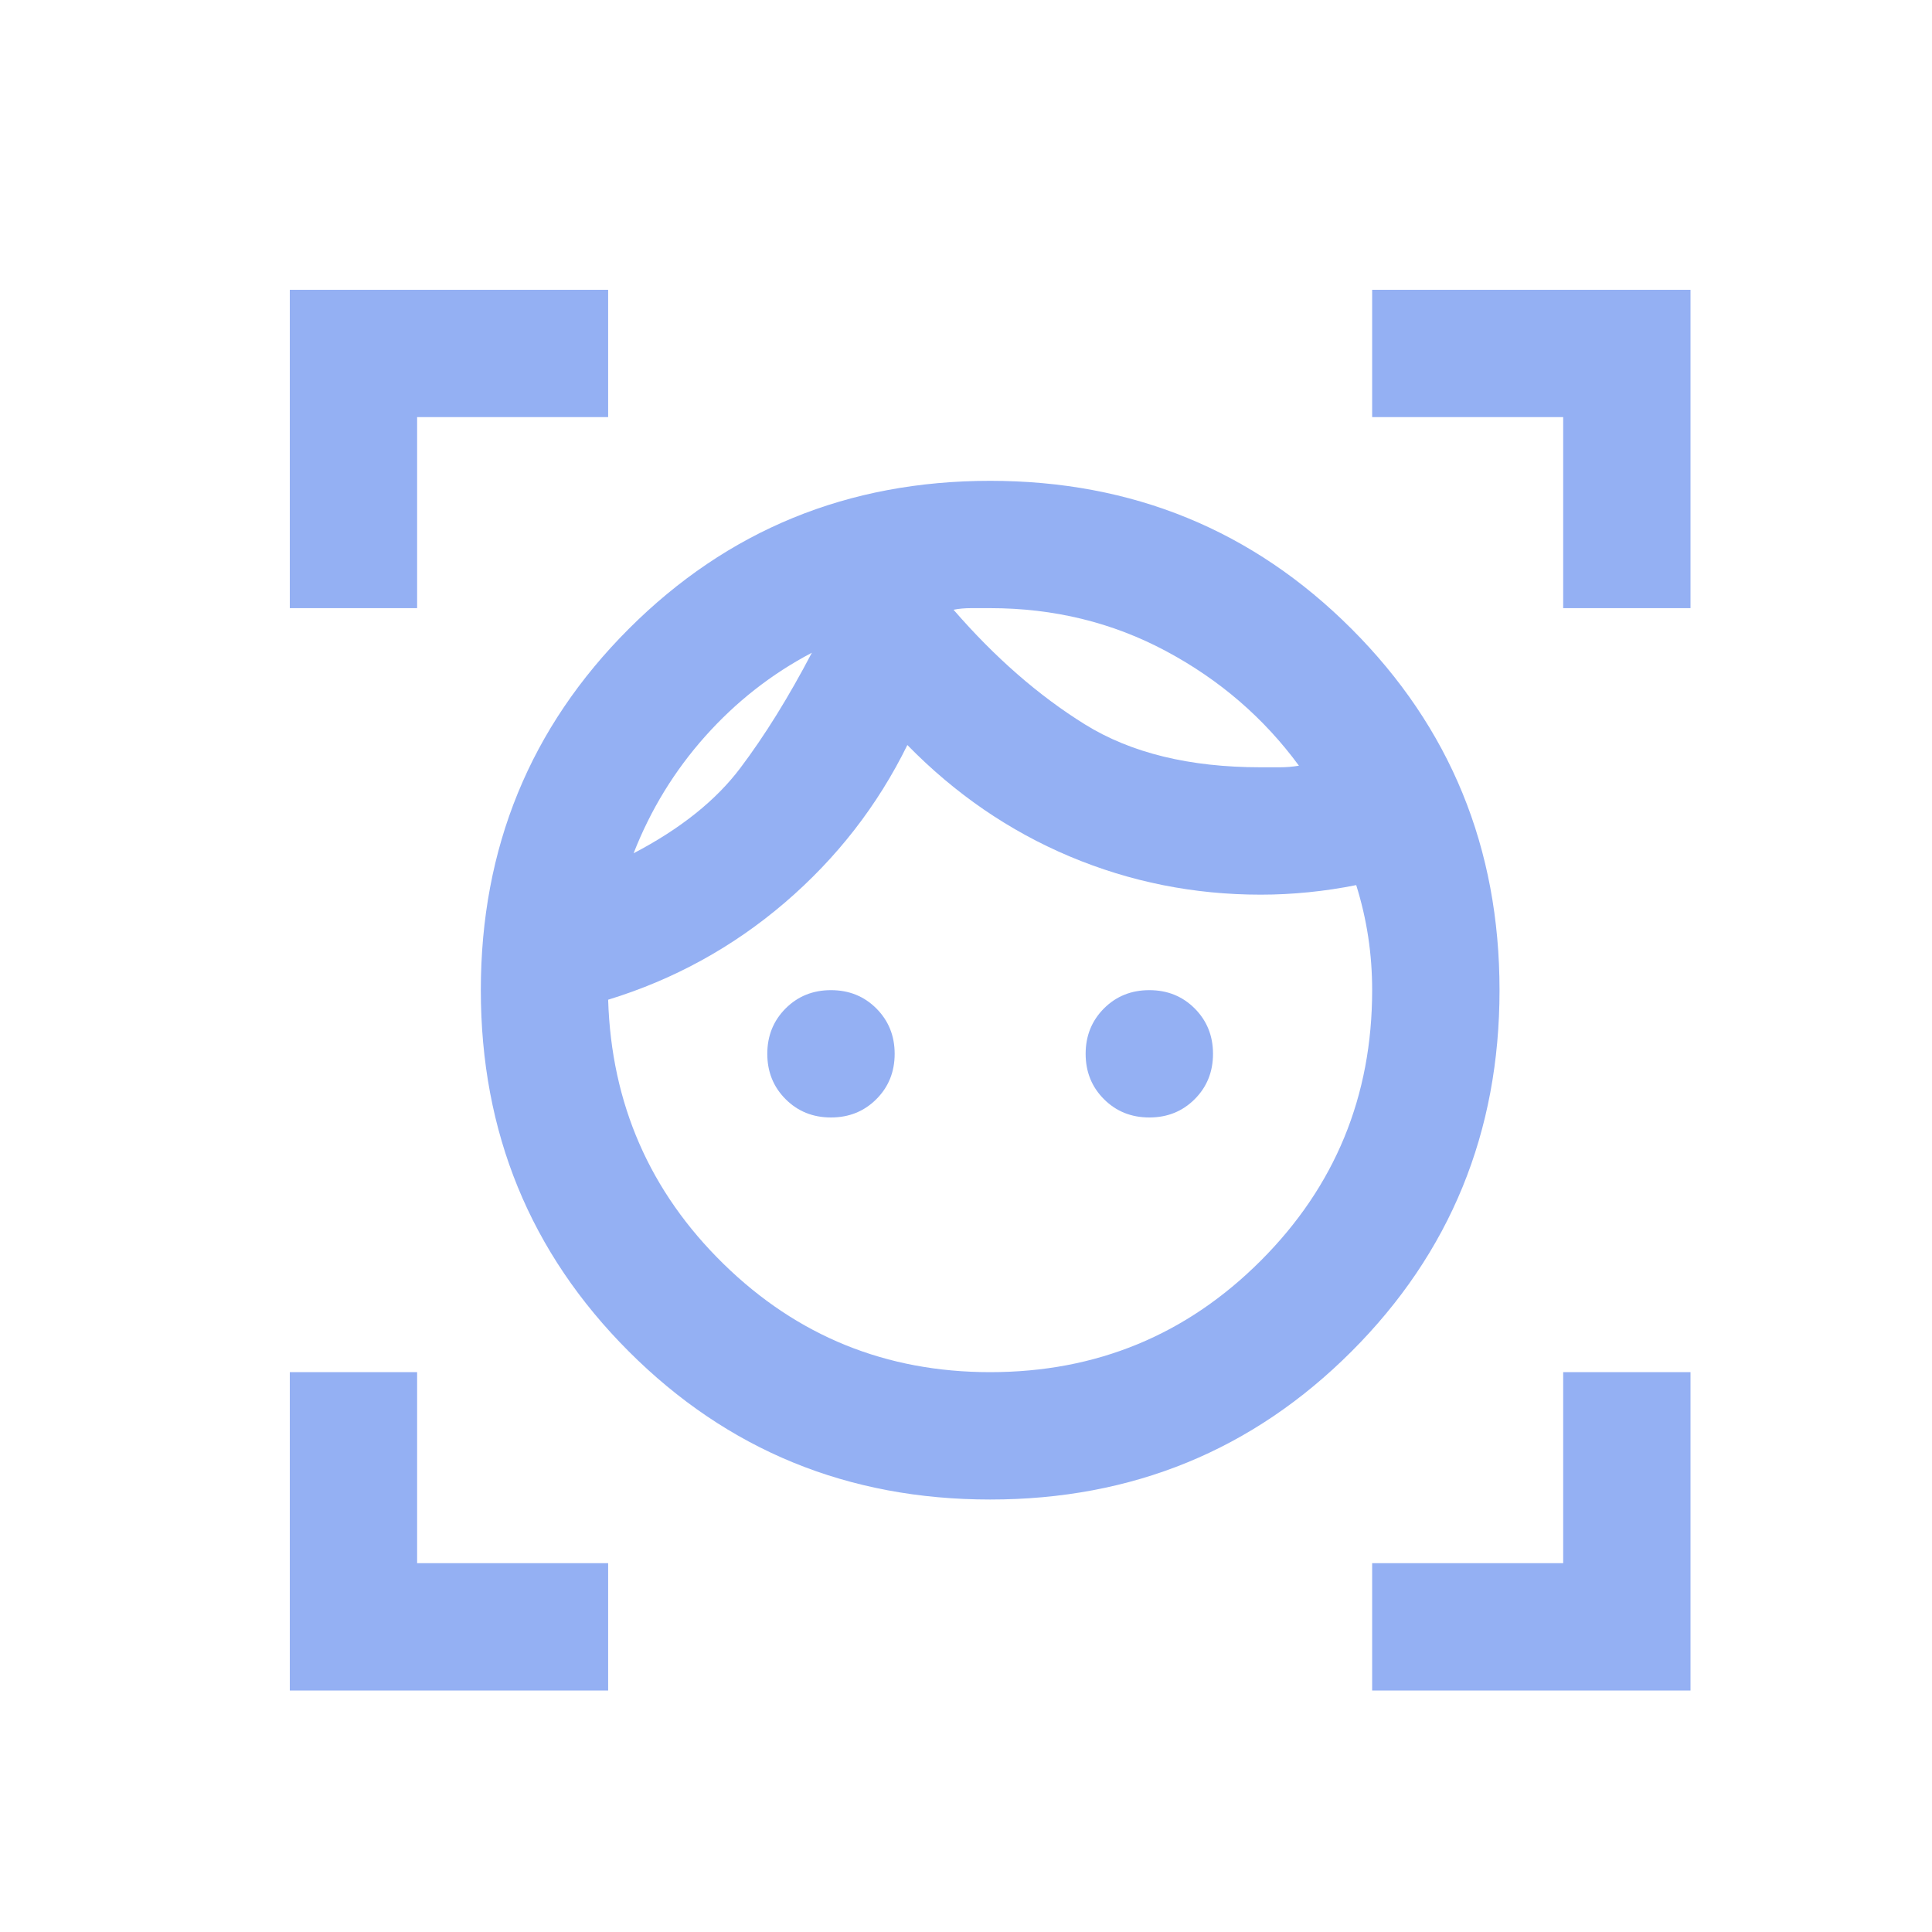 <svg width="40" height="40" viewBox="0 0 40 40" fill="none" xmlns="http://www.w3.org/2000/svg">
<path d="M20.5 31.046C17.556 31.046 15.062 30.024 13.019 27.981C10.976 25.938 9.955 23.444 9.955 20.5C9.955 17.556 10.976 15.062 13.019 13.019C15.062 10.976 17.556 9.955 20.5 9.955C23.444 9.955 25.938 10.976 27.981 13.019C30.024 15.062 31.046 17.556 31.046 20.5C31.046 23.444 30.024 25.938 27.981 27.981C25.938 30.024 23.444 31.046 20.5 31.046ZM20.5 28.409C22.697 28.409 24.564 27.64 26.102 26.102C27.64 24.564 28.409 22.697 28.409 20.5C28.409 20.127 28.382 19.759 28.327 19.396C28.272 19.034 28.189 18.677 28.079 18.325C27.75 18.391 27.421 18.44 27.091 18.473C26.761 18.506 26.432 18.523 26.102 18.523C24.718 18.523 23.4 18.259 22.148 17.732C20.895 17.204 19.775 16.436 18.786 15.425C18.171 16.677 17.325 17.765 16.249 18.688C15.172 19.61 13.953 20.28 12.591 20.698C12.657 22.851 13.453 24.674 14.98 26.168C16.507 27.662 18.347 28.409 20.5 28.409ZM13.118 17.666C14.085 17.161 14.821 16.573 15.326 15.903C15.831 15.233 16.326 14.436 16.809 13.514C15.974 13.953 15.238 14.53 14.601 15.244C13.964 15.958 13.47 16.765 13.118 17.666ZM17.204 23.136C16.831 23.136 16.518 23.01 16.265 22.757C16.013 22.505 15.886 22.192 15.886 21.818C15.886 21.445 16.013 21.132 16.265 20.879C16.518 20.626 16.831 20.5 17.204 20.5C17.578 20.5 17.891 20.626 18.144 20.879C18.396 21.132 18.523 21.445 18.523 21.818C18.523 22.192 18.396 22.505 18.144 22.757C17.891 23.01 17.578 23.136 17.204 23.136ZM26.102 15.886H26.498C26.63 15.886 26.761 15.875 26.893 15.853C26.168 14.865 25.251 14.074 24.142 13.481C23.032 12.887 21.818 12.591 20.5 12.591H20.105C19.973 12.591 19.852 12.602 19.742 12.624C20.599 13.613 21.505 14.403 22.461 14.997C23.416 15.59 24.63 15.886 26.102 15.886ZM23.796 23.136C23.422 23.136 23.109 23.01 22.856 22.757C22.604 22.505 22.477 22.192 22.477 21.818C22.477 21.445 22.604 21.132 22.856 20.879C23.109 20.626 23.422 20.5 23.796 20.5C24.169 20.5 24.482 20.626 24.735 20.879C24.987 21.132 25.114 21.445 25.114 21.818C25.114 22.192 24.987 22.505 24.735 22.757C24.482 23.01 24.169 23.136 23.796 23.136ZM6 12.591V6H12.591V8.636H8.636V12.591H6ZM6 35V28.409H8.636V32.364H12.591V35H6ZM28.409 35V32.364H32.364V28.409H35V35H28.409ZM32.364 12.591V8.636H28.409V6H35V12.591H32.364Z" fill="#94B0F3"/>
</svg>
